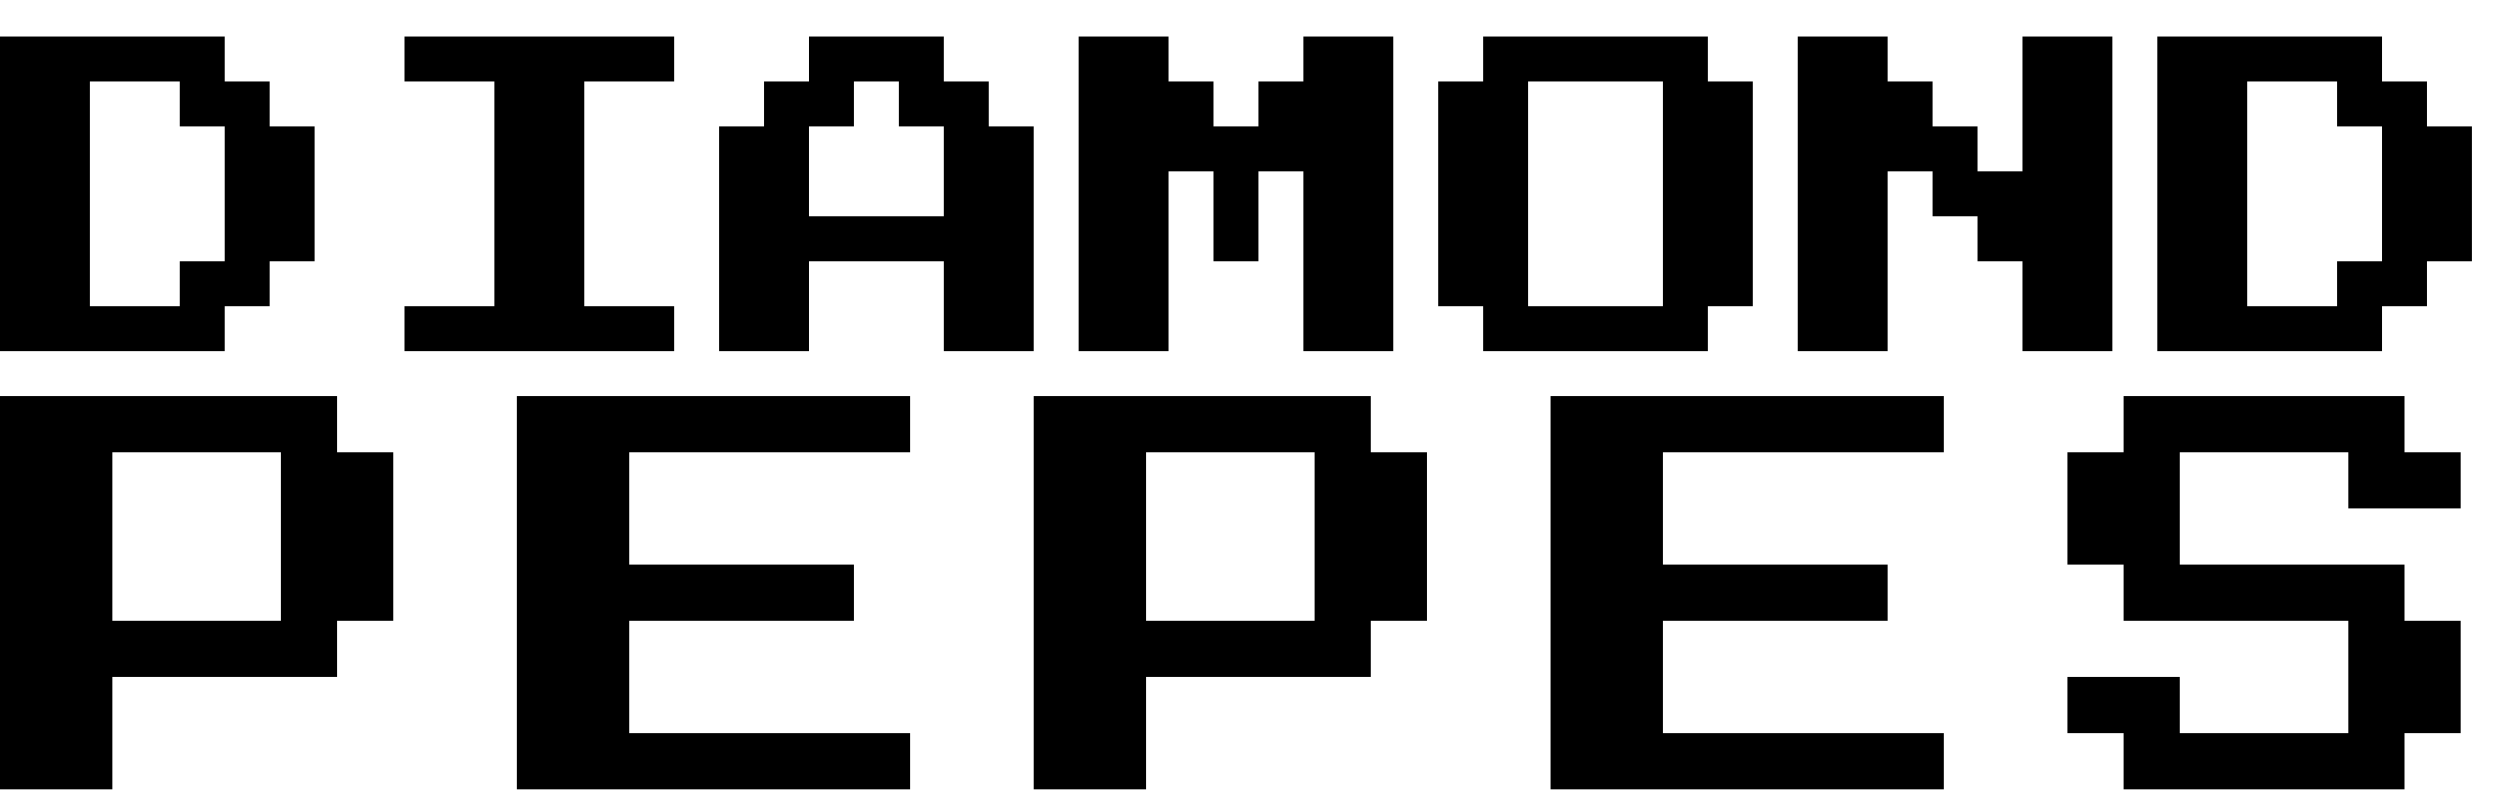 <svg width="445" height="141" fill="none" xmlns="http://www.w3.org/2000/svg"><g filter="url(#a)"><path d="M5 56.5V.5h40v8h8v8h8v24h-8v8h-8v8H5Zm16-8h16v-8h8v-24h-8v-8H21v40Zm56 8v-8h16v-40H77v-8h48v8h-16v40h16v8H77Zm56 0v-40h8v-8h8v-8h24v8h8v8h8v40h-16v-16h-24v16h-16Zm16-24h24v-16h-8v-8h-8v8h-8v16Zm48 24V.5h16v8h8v8h8v-8h8v-8h16v56h-16v-32h-8v16h-8v-16h-8v32h-16Zm72 0v-8h-8v-40h8v-8h40v8h8v40h-8v8h-40Zm8-8h24v-40h-24v40Zm48 8V.5h16v8h8v8h8v8h8V.5h16v56h-16v-16h-8v-8h-8v-8h-8v32h-16Zm64 0V.5h40v8h8v8h8v24h-8v8h-8v8h-40Zm16-8h16v-8h8v-24h-8v-8h-16v40Zm-400 86v-70h60v10h10v30H65v10H25v20H5Zm20-30h30v-30H25v30Zm72 30v-70h70v10h-50v20h40v10h-40v20h50v10H97Zm92 0v-70h60v10h10v30h-10v10h-40v20h-20Zm20-30h30v-30h-30v30Zm72 30v-70h70v10h-50v20h40v10h-40v20h50v10h-70Zm102 0v-10h-10v-10h20v10h30v-20h-40v-10h-10v-20h10v-10h50v10h10v10h-20v-10h-30v20h40v10h10v20h-10v10h-50Z" fill="url(#b)"/></g><defs><linearGradient id="b" x1="229" y1=".5" x2="229" y2="144.5" gradientUnits="userSpaceOnUse"><stop stopColor="#fff"/><stop offset=".641" stopColor="#9CECFD"/></linearGradient><filter id="a" x="0" y=".5" width="445" height="140" filterUnits="userSpaceOnUse" color-interpolation-filters="sRGB"><feFlood flood-opacity="0" result="BackgroundImageFix"/><feColorMatrix in="SourceAlpha" values="0 0 0 0 0 0 0 0 0 0 0 0 0 0 0 0 0 0 127 0" result="hardAlpha"/><feOffset dx="-5" dy="6"/><feComposite in2="hardAlpha" operator="out"/><feColorMatrix values="0 0 0 0 0.263 0 0 0 0 0.376 0 0 0 0 0.604 0 0 0 1 0"/><feBlend in2="BackgroundImageFix" result="effect1_dropShadow_369_25863"/><feBlend in="SourceGraphic" in2="effect1_dropShadow_369_25863" result="shape"/></filter></defs></svg>
